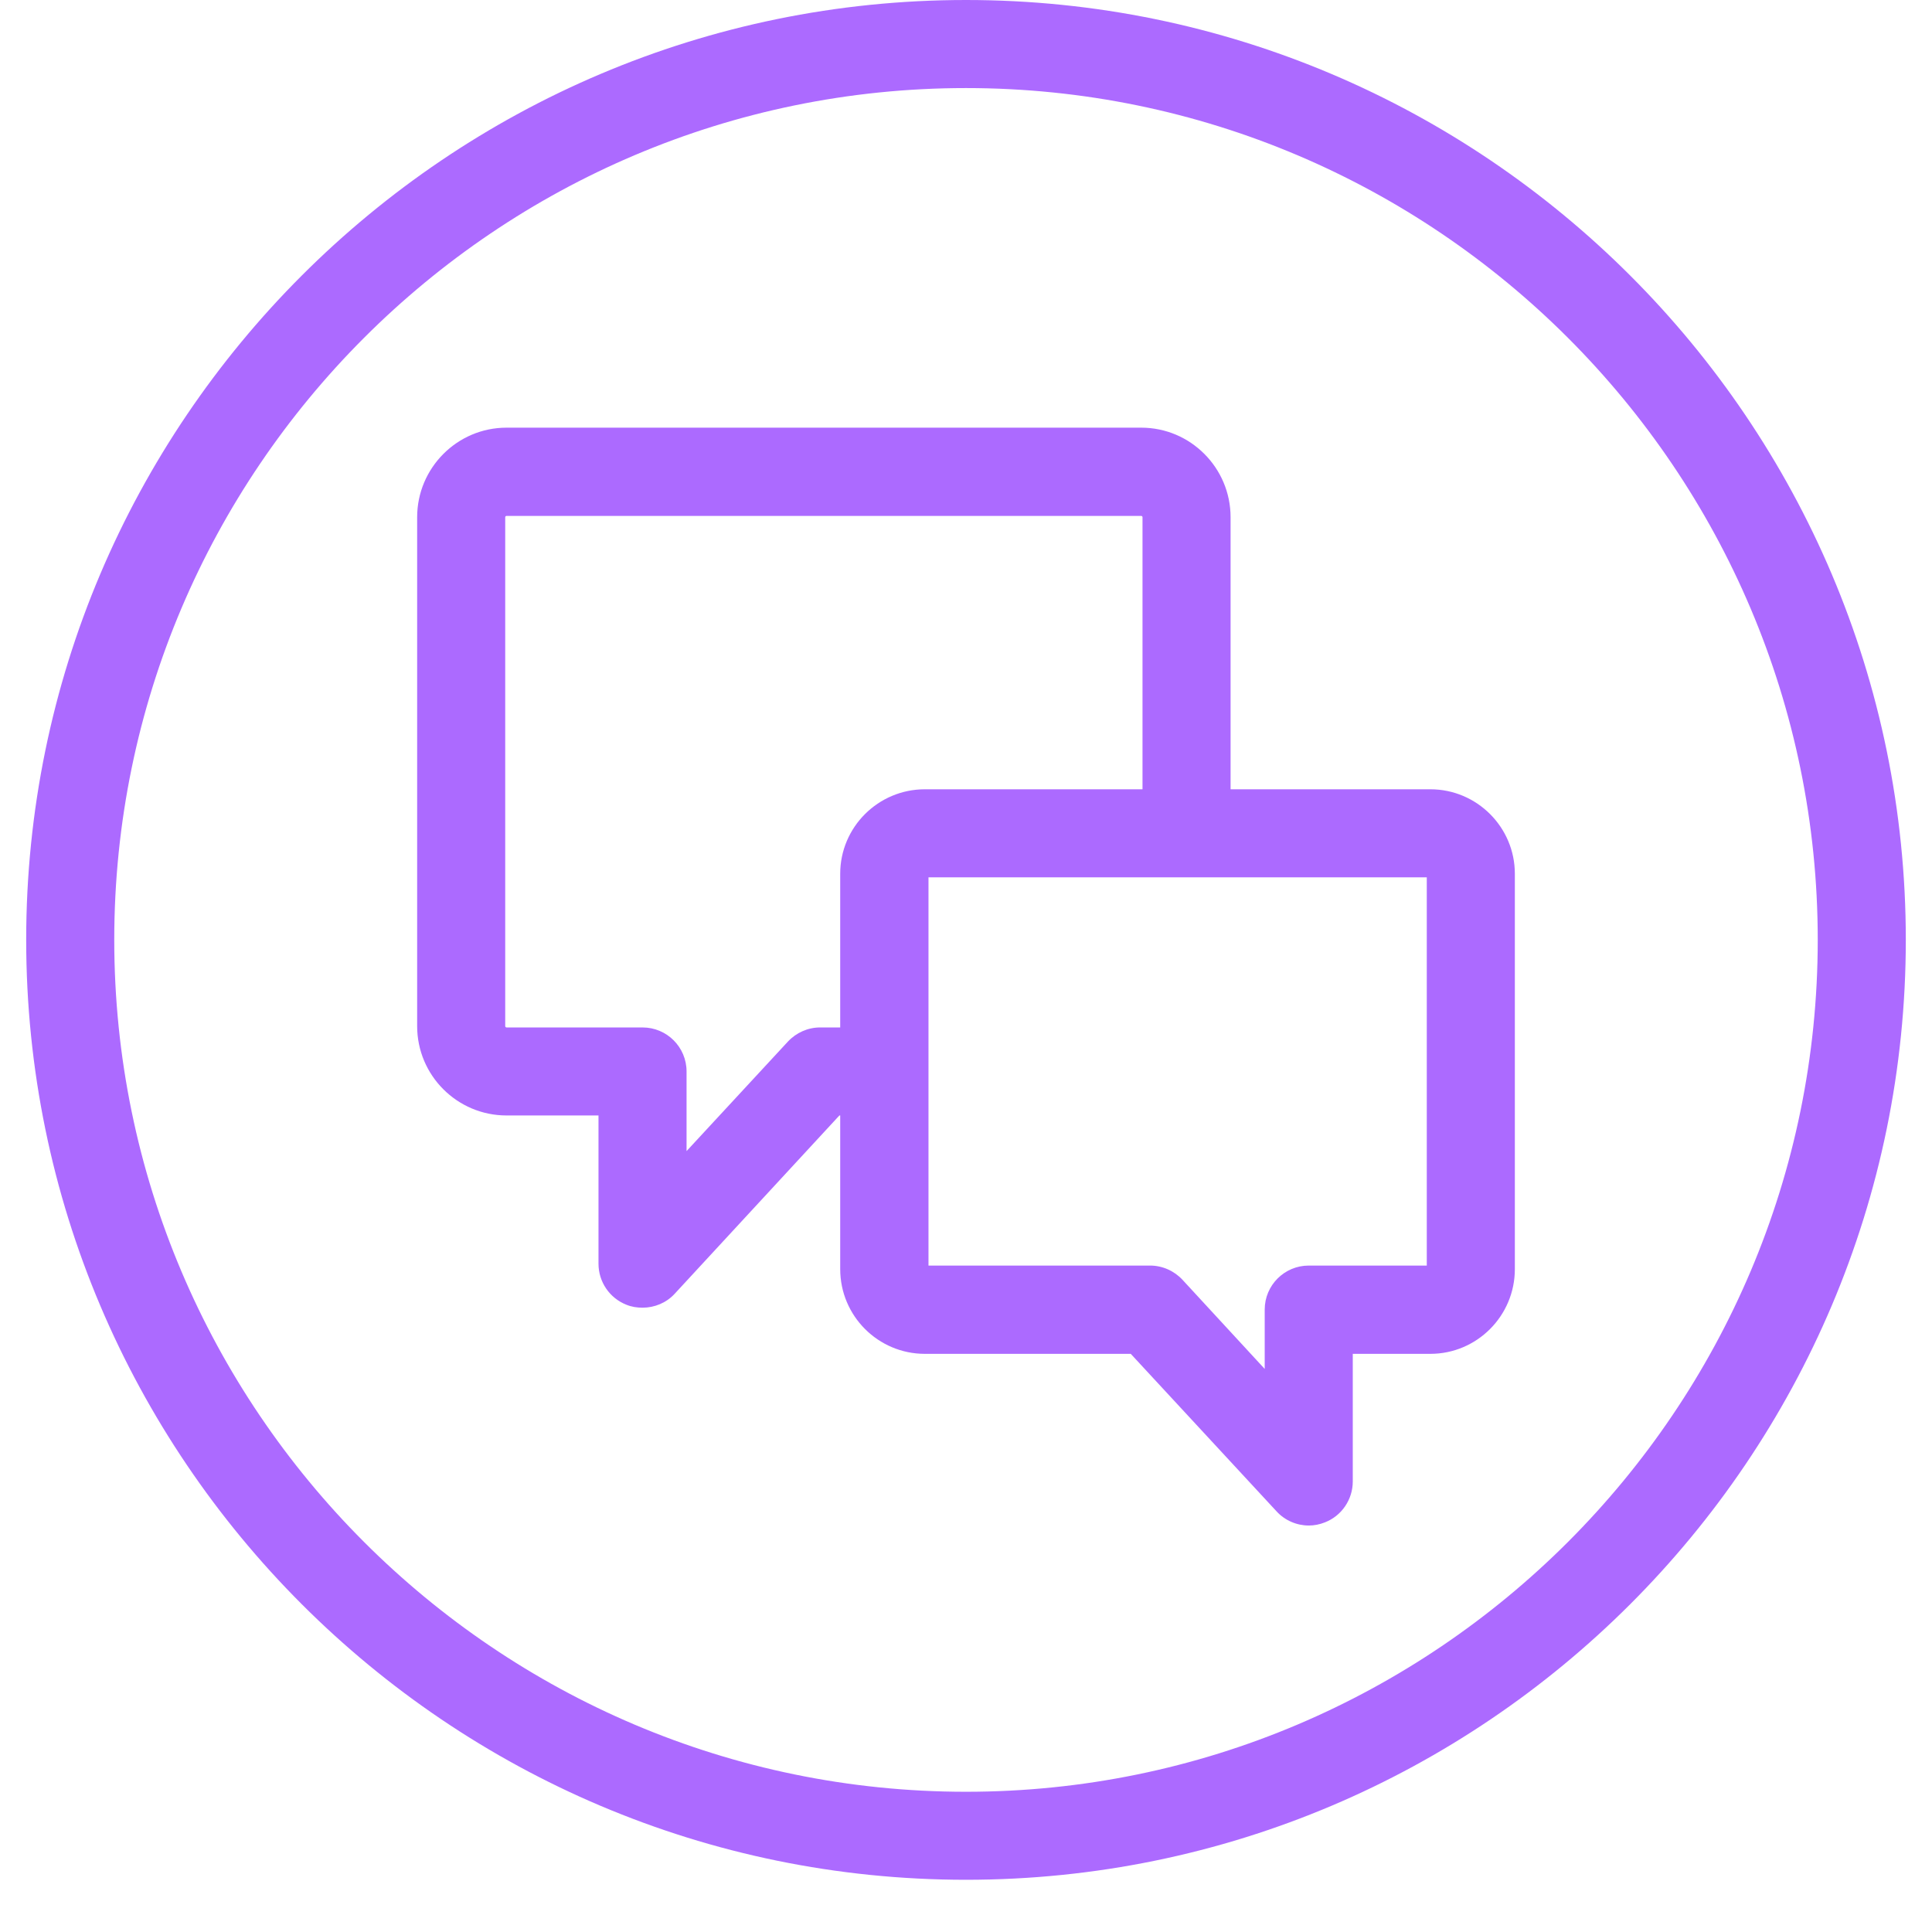 <svg xmlns="http://www.w3.org/2000/svg" xmlns:xlink="http://www.w3.org/1999/xlink" width="48" zoomAndPan="magnify" viewBox="0 0 36 36" height="48" preserveAspectRatio="xMidYMid meet" version="1.0"><defs><clipPath id="958b8ef59f"><path d="M 0.488 0 L 35.512 0 L 35.512 35.027 L 0.488 35.027 Z M 0.488 0 " clip-rule="nonzero"/></clipPath></defs><g clip-path="url(#958b8ef59f)"><path fill="#ac6aff" d="M 26.652 14.707 L 22.93 14.707 L 22.93 9.637 C 22.93 8.719 22.184 7.969 21.266 7.969 L 9.438 7.969 C 8.52 7.969 7.773 8.719 7.773 9.637 L 7.773 19.121 C 7.773 20.039 8.52 20.785 9.438 20.785 L 11.152 20.785 L 11.152 23.547 C 11.152 23.887 11.359 24.188 11.672 24.312 C 11.77 24.352 11.871 24.367 11.973 24.367 C 12.195 24.367 12.418 24.277 12.574 24.105 L 15.641 20.785 L 15.656 20.785 L 15.656 23.648 C 15.656 24.52 16.363 25.227 17.234 25.227 L 21.07 25.227 L 23.785 28.16 C 23.941 28.332 24.164 28.426 24.387 28.426 C 24.488 28.426 24.59 28.406 24.688 28.367 C 25 28.246 25.207 27.941 25.207 27.605 L 25.207 25.227 L 26.652 25.227 C 27.52 25.227 28.227 24.52 28.227 23.648 L 28.227 16.281 C 28.227 15.414 27.52 14.707 26.652 14.707 Z M 15.656 16.281 L 15.656 19.145 L 15.281 19.145 C 15.055 19.145 14.836 19.242 14.68 19.41 L 12.793 21.449 L 12.793 19.965 C 12.793 19.512 12.426 19.145 11.973 19.145 L 9.438 19.145 C 9.426 19.145 9.414 19.133 9.414 19.121 L 9.414 9.637 C 9.414 9.625 9.426 9.613 9.438 9.613 L 21.266 9.613 C 21.277 9.613 21.289 9.625 21.289 9.637 L 21.289 14.707 L 17.234 14.707 C 16.363 14.707 15.656 15.414 15.656 16.281 Z M 26.586 23.582 L 24.387 23.582 C 23.934 23.582 23.566 23.949 23.566 24.402 L 23.566 25.508 L 22.035 23.848 C 21.879 23.68 21.66 23.582 21.43 23.582 L 17.301 23.582 L 17.301 16.348 L 26.586 16.348 Z M 18 0 C 8.344 0 0.488 7.855 0.488 17.512 C 0.488 27.172 8.344 35.027 18 35.027 C 27.656 35.027 35.512 27.172 35.512 17.512 C 35.512 7.855 27.656 0 18 0 Z M 18 33.387 C 9.25 33.387 2.129 26.266 2.129 17.512 C 2.129 8.762 9.25 1.641 18 1.641 C 26.75 1.641 33.871 8.762 33.871 17.512 C 33.871 26.266 26.75 33.387 18 33.387 Z M 18 33.387 " fill-opacity="1" fill-rule="nonzero"/></g></svg>